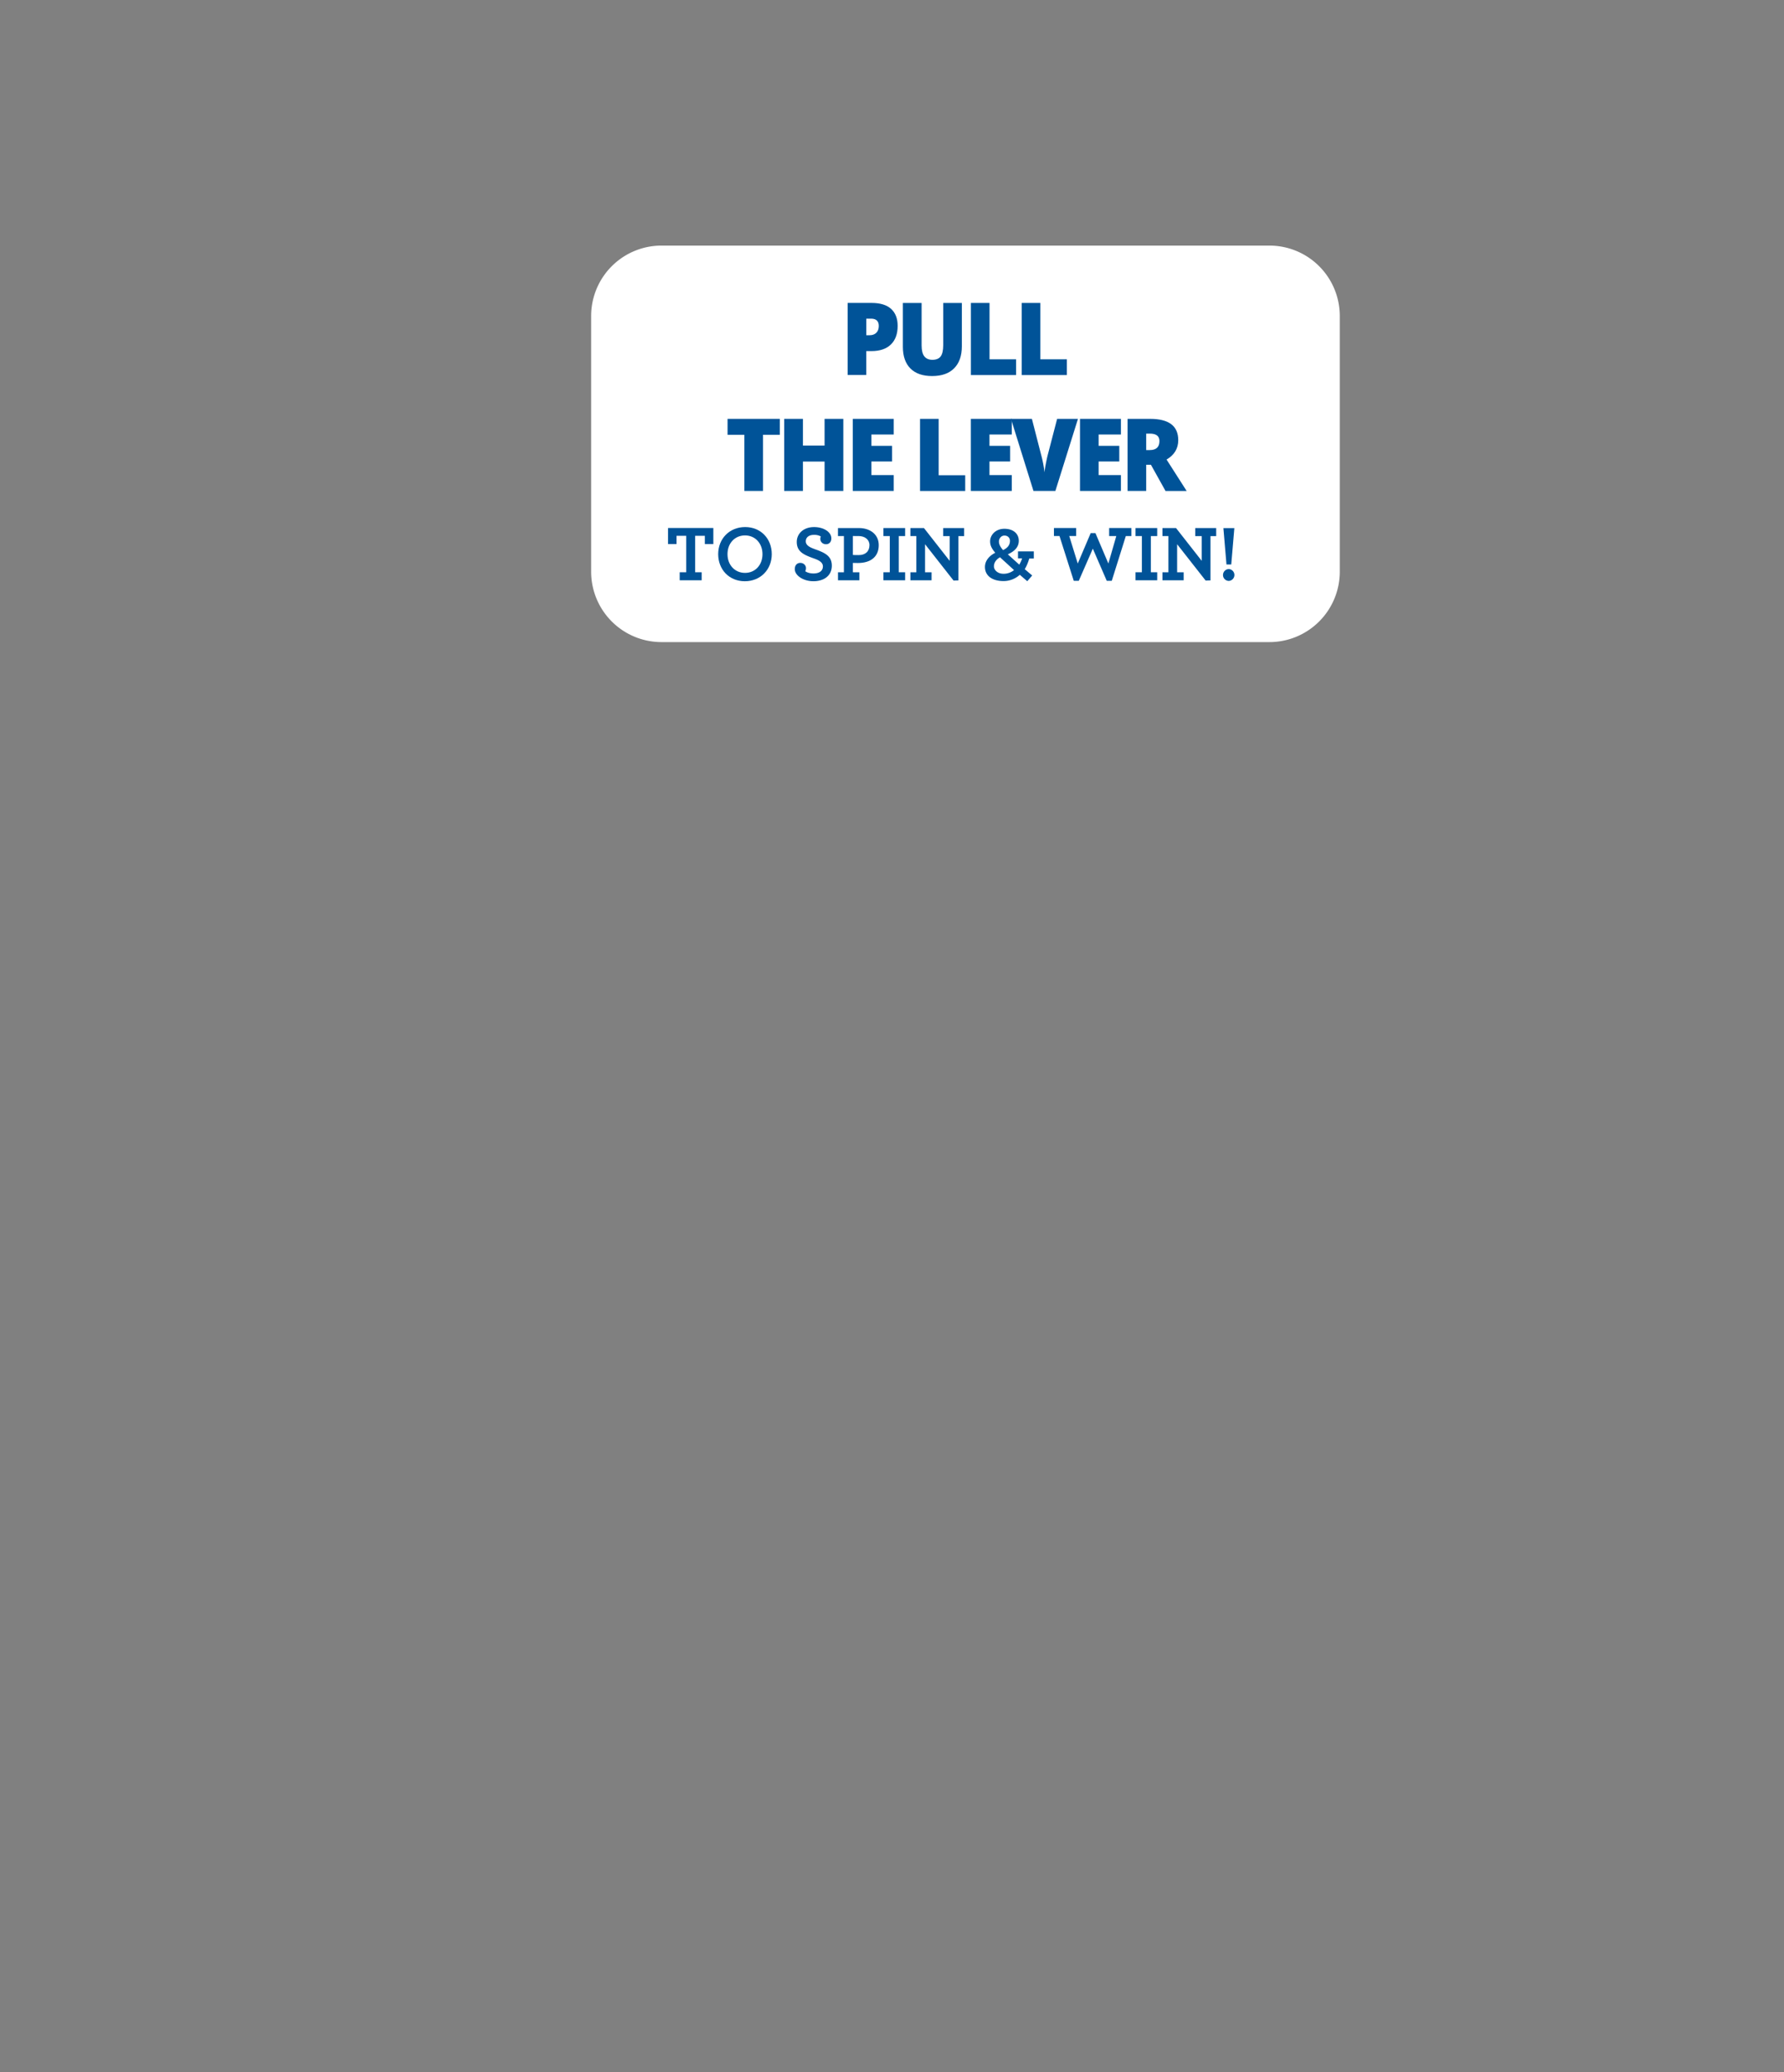 <svg xmlns="http://www.w3.org/2000/svg" viewBox="0 0 684 794">
  <rect x="0" y="0" width="684" height="794" fill="#808080" stroke="none"/>
  <path fill="#FFF" d="M486.7 94.11H253.63a26.98 26.98 0 0 0-26.98 26.98v97.98a26.98 26.98 0 0 0 26.98 26.98H486.7a26.98 26.98 0 0 0 26.98-26.98v-97.98a26.98 26.98 0 0 0-26.98-26.98z"/>
  <g fill="#005398">
    <path d="M260.6 219.29h2.5v-13.97h-3.71v3.16h-3.26v-6.15h17.37v6.15h-3.26v-3.16h-3.71v13.97h2.5v3.07h-8.43v-3.07z"/>
    <path d="M275.36 212.35c0-5.87 4.26-10.38 10.35-10.38 6.05 0 10.19 4.53 10.19 10.38 0 5.87-4.26 10.38-10.34 10.38-6.06-.01-10.2-4.54-10.2-10.38zm16.98 0c0-4.17-2.83-7.18-6.69-7.18-3.89 0-6.72 2.98-6.72 7.18 0 4.17 2.83 7.18 6.72 7.18 3.86 0 6.69-2.98 6.69-7.18z"/>
    <path d="M304.73 218.07c0-1.43.85-2.37 2.1-2.37 1.34 0 2.19 1 2.19 1.98 0 .49-.09.85-.27 1.22.73.52 1.86.85 3.16.85 2.19 0 3.59-.97 3.59-2.71 0-1.64-1.67-2.43-3.68-3.13-3.71-1.34-6.33-2.53-6.33-6.24 0-3.19 2.59-5.69 6.63-5.69 3.74 0 6.63 1.92 6.63 4.32 0 1.43-.88 2.25-2.04 2.25-1.4 0-2.19-1.03-2.19-2.04 0-.49.09-.7.21-.94a5.1 5.1 0 0 0-2.65-.61c-1.98 0-3.13 1-3.13 2.46 0 1.64 1.67 2.37 3.68 3.1 3.59 1.28 6.3 2.53 6.3 6.24 0 3.8-2.95 5.96-7.06 5.96-3.95 0-7.14-2.22-7.14-4.65z"/>
    <path d="M321.28 219.29h2.28v-13.87h-2.28v-3.07h8.06c4.29 0 7.58 2.46 7.58 6.54 0 4.59-3.26 6.85-7.97 6.85-.94 0-1.52 0-1.95-.03v3.59h2.5v3.07h-8.21v-3.08zm12.08-10.41c0-2.1-1.73-3.47-4.2-3.47H327v7.24c.37.03.85.06 2.25.06 2.59 0 4.11-1.46 4.11-3.83z"/>
    <path d="M338.72 219.29h2.43v-13.87h-2.43v-3.07h8.31v3.07h-2.43v13.87h2.43v3.07h-8.31v-3.07z"/>
    <path d="M354.67 208.55v10.74h2.5v3.07h-8.12v-3.07h2.28v-13.87h-2.28v-3.07h5.2l9.86 12.57v-9.49h-2.49v-3.07h8.03v3.07h-2.19v16.98l-1.86.06-10.93-13.92z"/>
    <path d="M394.62 214.05c-.46 1.52-1 2.89-1.73 4.05l2.86 2.43-1.89 2.19-2.86-2.46a9.23 9.23 0 0 1-6.21 2.4c-4.66 0-7.15-2.25-7.15-5.39 0-2.4 1.64-4.29 3.96-5.45-1.67-1.92-1.98-3.16-1.98-4.41 0-2.25 1.95-4.78 5.48-4.78 3.35 0 5.51 1.83 5.51 4.59 0 2.56-1.77 4.08-4.2 5.2l.88.79 3.5 3.16c.46-.73.82-1.55 1.1-2.4h-1.58v-2.68h6.06v2.74h-1.75zm-5.84 4.41-3.47-3.19a47.45 47.45 0 0 1-1.89-1.73c-1.31.73-2.34 1.95-2.34 3.47 0 1.37 1.34 2.86 3.71 2.86a6.29 6.29 0 0 0 3.99-1.41zm-4.2-7.66c1.4-.67 2.65-1.7 2.65-3.56 0-1.06-.76-2.01-2.13-2.01-1.31 0-2.1 1.22-2.1 2.25 0 .73.18 1.71 1.58 3.32z"/>
    <path d="M406.22 205.41h-2.13v-3.07h8.52v3.07h-2.65l3.26 10.53 4.96-11.65H420l4.96 11.65 3.04-10.53h-2.74v-3.07h8.52v3.07h-2.13l-5.39 17.16h-1.92L419 210.25l-5.39 12.32h-1.92l-5.47-17.16z"/>
    <path d="M435.37 219.29h2.43v-13.87h-2.43v-3.07h8.31v3.07h-2.43v13.87h2.43v3.07h-8.31v-3.07z"/>
    <path d="M451.32 208.55v10.74h2.5v3.07h-8.12v-3.07h2.28v-13.87h-2.28v-3.07h5.2l9.86 12.57v-9.49h-2.49v-3.07h8.03v3.07h-2.19v16.98l-1.86.06-10.93-13.92z"/>
    <path d="M468.91 220.35c0-1.25 1-2.28 2.25-2.28a2.27 2.27 0 0 1 0 4.53c-1.25 0-2.25-1-2.25-2.25zm.15-17.98h4.2l-1.19 13.94h-1.83l-1.18-13.94z"/>
  </g>
  <g fill="#005398">
    <path d="M344.17 124.87c0 3.09-.87 5.47-2.61 7.15-1.74 1.68-4.21 2.52-7.42 2.52h-2.01v9.16h-7.14v-27.62h9.15c3.34 0 5.84.76 7.52 2.29s2.51 3.69 2.51 6.5zm-12.04 3.59h1.3c1.07 0 1.92-.31 2.56-.94.63-.63.95-1.5.95-2.61 0-1.86-.99-2.8-2.96-2.8h-1.84v6.35z"/>
    <path d="M368.78 116.09v16.63c0 3.62-.98 6.41-2.94 8.4s-4.78 2.98-8.47 2.98c-3.6 0-6.37-.96-8.3-2.89-1.93-1.93-2.9-4.7-2.9-8.31v-16.8h7.18v16.21c0 1.95.35 3.37 1.05 4.25.7.88 1.73 1.32 3.09 1.32 1.46 0 2.52-.44 3.17-1.31s.98-2.31.98-4.3V116.1h7.14z"/>
    <path d="M372.25 143.71v-27.62h7.14v21.6h10.18v6.03h-17.32z"/>
    <path d="M391.72 143.71v-27.62h7.14v21.6h10.18v6.03h-17.32z"/>
    <path d="M292.54 188.13h-7.14v-21.52h-6.45v-6.1h20.03v6.1h-6.43v21.52z"/>
    <path d="M323.33 188.13h-7.18v-11.26h-8.3v11.26h-7.18v-27.62h7.18v10.24h8.3v-10.24h7.18v27.62z"/>
    <path d="M342.66 188.13h-15.69v-27.62h15.69v5.99h-8.55v4.35h7.92v5.99h-7.92v5.21h8.55v6.08z"/>
    <path d="M352.75 188.13v-27.62h7.14v21.6h10.18v6.03h-17.32z"/>
    <path d="M387.92 188.13h-15.69v-27.62h15.69v5.99h-8.55v4.35h7.92v5.99h-7.92v5.21h8.55v6.08z"/>
    <path d="M405.31 160.51h7.99l-8.66 27.62h-8.4l-8.62-27.62h8.02l3.6 14a43.8 43.8 0 0 1 1.23 6.5c.08-.88.25-1.98.51-3.31s.48-2.36.67-3.12l3.66-14.07z"/>
    <path d="M429.77 188.13h-15.69v-27.62h15.69v5.99h-8.55v4.35h7.92v5.99h-7.92v5.21h8.55v6.08z"/>
    <path d="M439.46 178.08v10.05h-7.14v-27.62h8.66c7.18 0 10.77 2.72 10.77 8.16 0 3.2-1.49 5.67-4.48 7.43l7.7 12.04h-8.1l-5.6-10.05h-1.81zm0-5.61h1.34c2.49 0 3.74-1.15 3.74-3.46 0-1.9-1.22-2.85-3.67-2.85h-1.41v6.31z"/>
  </g>
</svg>
